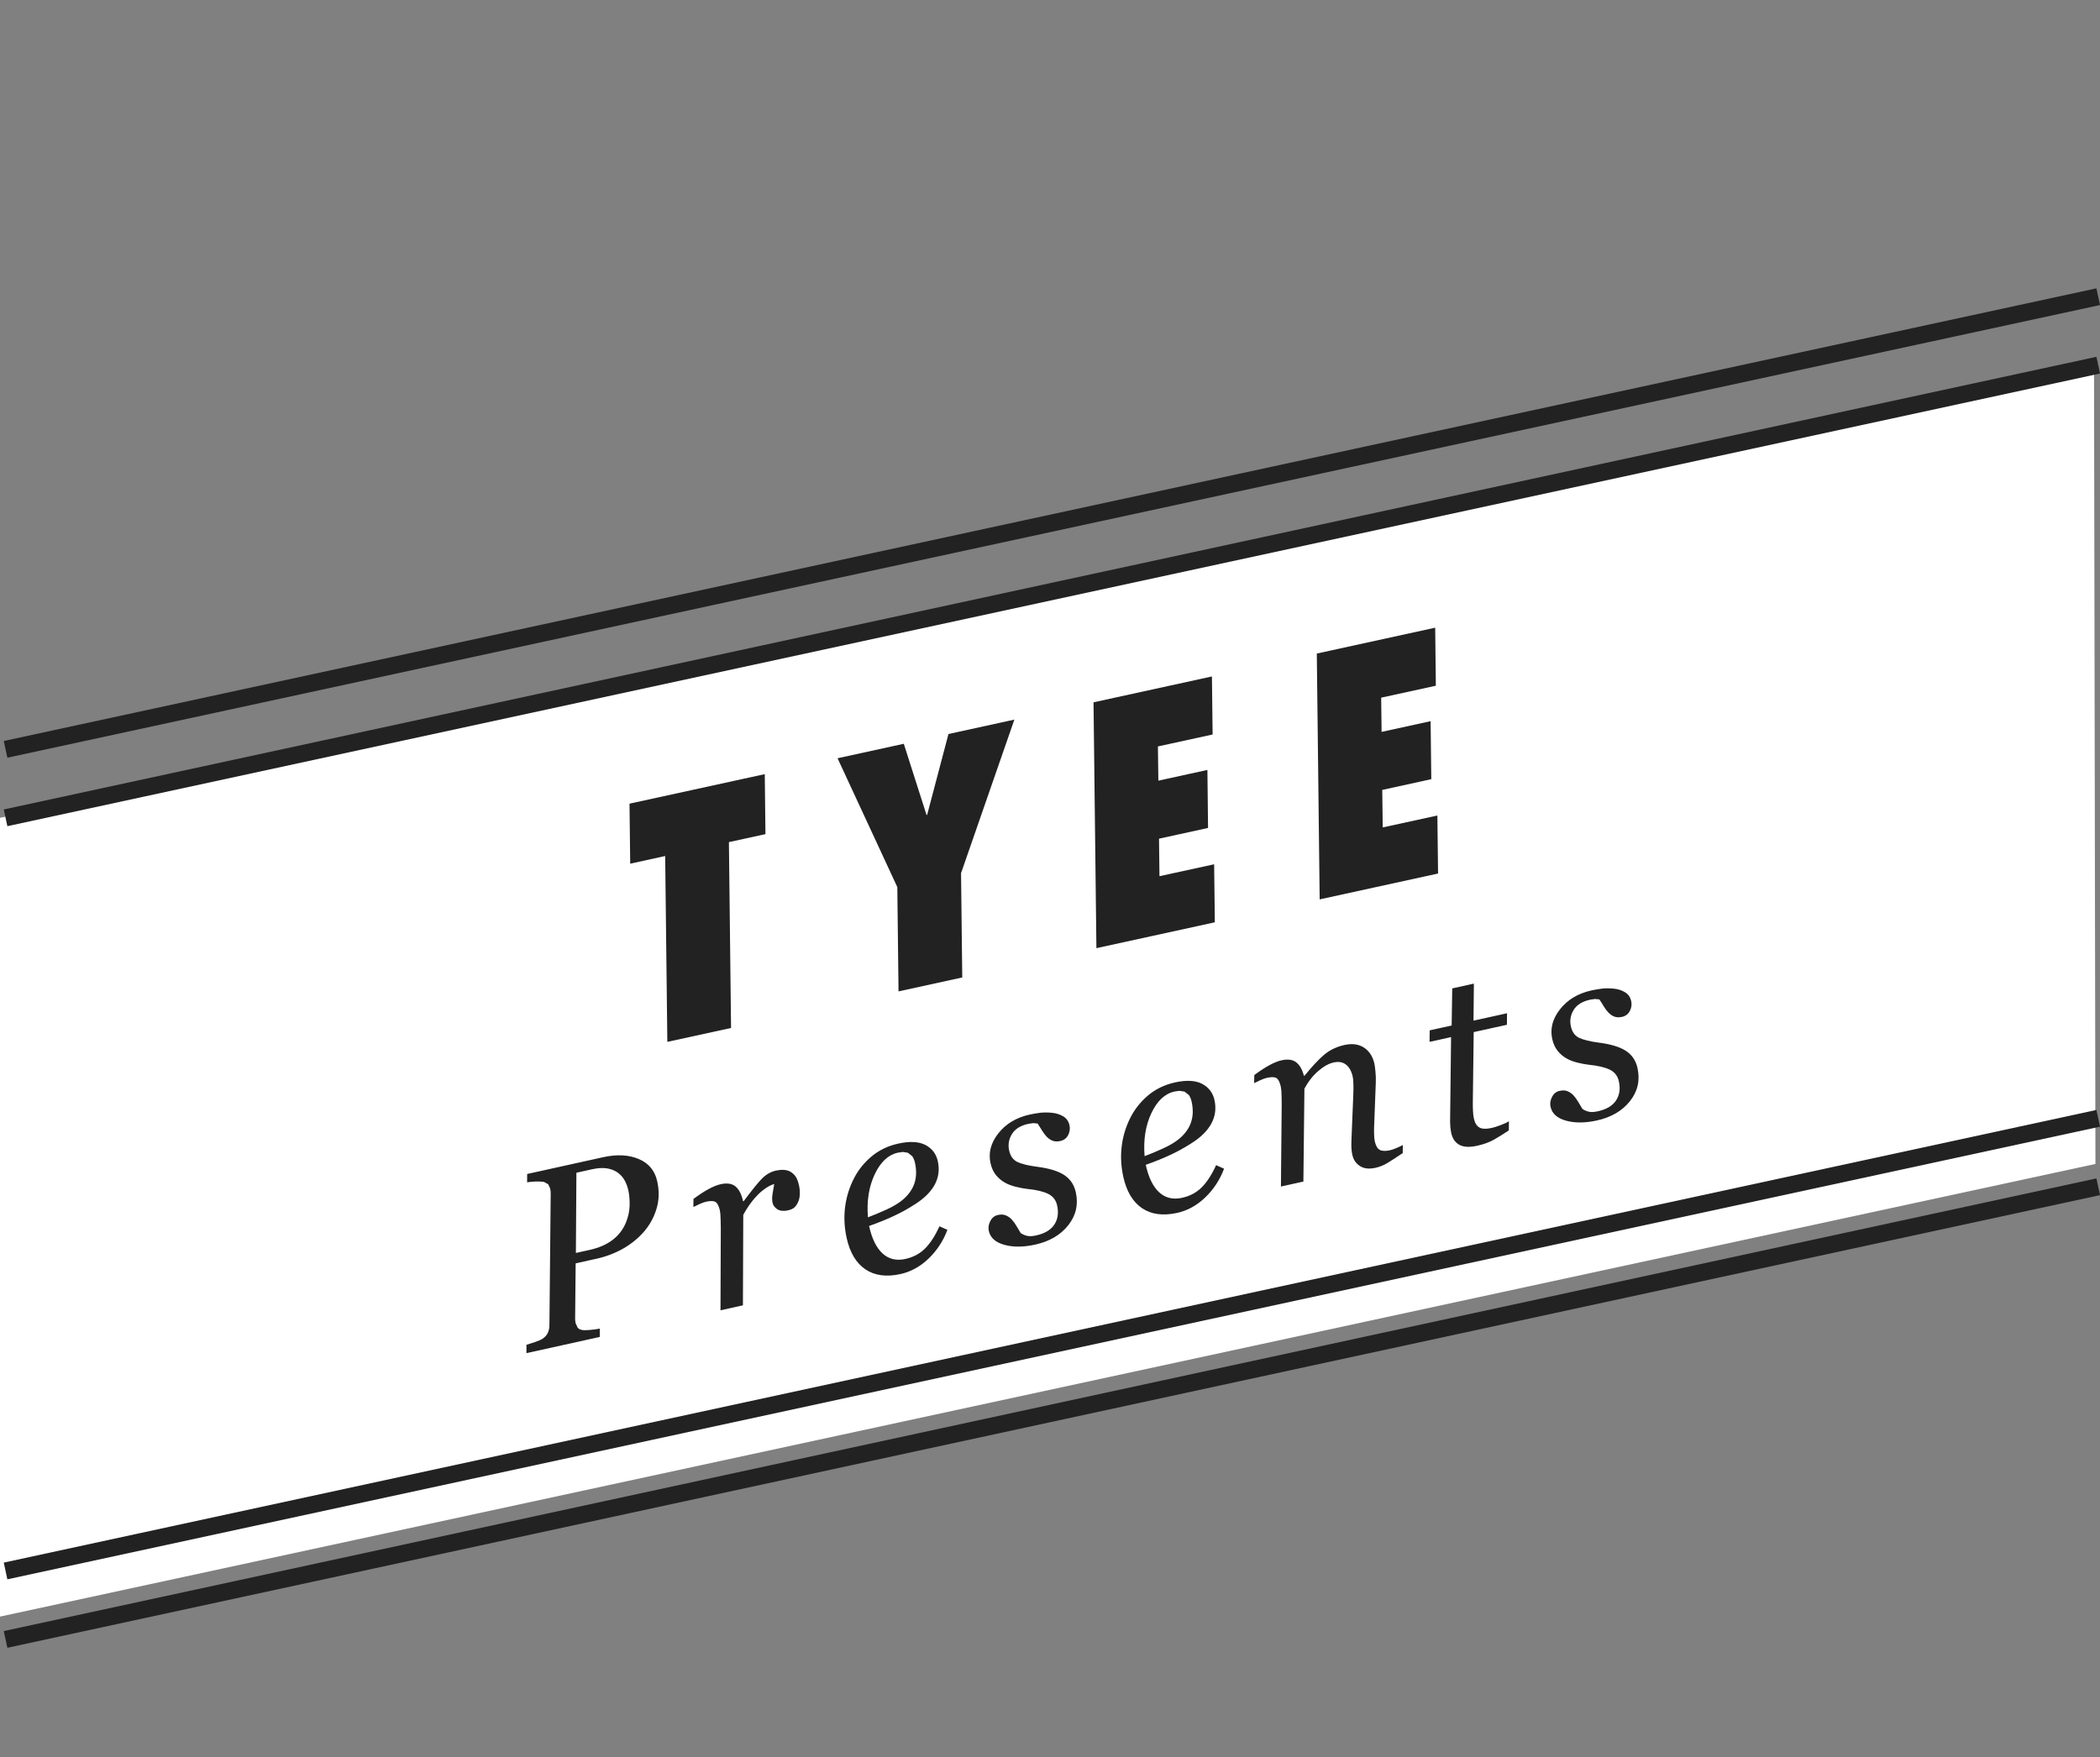 <?xml version="1.0" encoding="utf-8"?>
<!-- Generator: Adobe Illustrator 15.1.0, SVG Export Plug-In . SVG Version: 6.00 Build 0)  -->
<!DOCTYPE svg PUBLIC "-//W3C//DTD SVG 1.0//EN" "http://www.w3.org/TR/2001/REC-SVG-20010904/DTD/svg10.dtd">
<svg version="1.0" xmlns="http://www.w3.org/2000/svg" xmlns:xlink="http://www.w3.org/1999/xlink" x="0px" y="0px" width="92px"
	 height="77px" viewBox="0 0 92 77" enable-background="new 0 0 92 77" xml:space="preserve">
<rect x="0" y="0" width="92" height="77" fill="#808080" stroke="none"/>
<g id="Layer_1">
</g>
<g id="badges">
	<g>
		<polygon fill="#FFFFFF" points="91.8,51 0,70.834 0,35.834 91.738,16 		"/>
		<path fill="#222222" d="M71.411,48.244c0.337-0.428,0.446-0.908,0.328-1.443c-0.072-0.328-0.241-0.579-0.506-0.754
			c-0.266-0.173-0.656-0.293-1.172-0.36c-0.399-0.052-0.691-0.123-0.88-0.213c-0.187-0.089-0.309-0.258-0.362-0.504
			c-0.056-0.253-0.016-0.492,0.121-0.717c0.137-0.224,0.377-0.374,0.721-0.45l0.215-0.031l0.191,0.019
			c0.066,0.097,0.128,0.194,0.188,0.296s0.127,0.193,0.205,0.275c0.077,0.082,0.163,0.143,0.261,0.181
			c0.097,0.038,0.21,0.041,0.34,0.013c0.158-0.035,0.272-0.123,0.343-0.262c0.071-0.139,0.09-0.28,0.059-0.424
			c-0.039-0.176-0.129-0.307-0.269-0.391c-0.141-0.086-0.3-0.139-0.478-0.158c-0.203-0.021-0.386-0.021-0.547-0.001
			c-0.161,0.022-0.311,0.047-0.448,0.077c-0.587,0.13-1.044,0.404-1.374,0.822c-0.329,0.417-0.444,0.852-0.345,1.303
			c0.047,0.211,0.125,0.385,0.237,0.523c0.111,0.138,0.243,0.25,0.395,0.334c0.127,0.075,0.288,0.137,0.482,0.184
			c0.194,0.048,0.362,0.078,0.501,0.092c0.389,0.04,0.69,0.111,0.904,0.213c0.214,0.103,0.348,0.273,0.4,0.513
			c0.072,0.324,0.031,0.603-0.122,0.836s-0.419,0.392-0.799,0.476c-0.176,0.039-0.314,0.043-0.42,0.013
			c-0.104-0.03-0.189-0.069-0.255-0.118c-0.047-0.074-0.104-0.17-0.172-0.287c-0.068-0.119-0.139-0.217-0.212-0.297
			c-0.068-0.077-0.153-0.139-0.254-0.184c-0.101-0.046-0.221-0.054-0.361-0.022c-0.147,0.032-0.259,0.121-0.333,0.267
			c-0.075,0.146-0.097,0.289-0.065,0.43c0.065,0.299,0.292,0.502,0.679,0.61c0.387,0.107,0.841,0.104,1.361-0.011
			C70.594,48.953,71.075,48.671,71.411,48.244z M65.459,49.93c0.202-0.116,0.416-0.248,0.642-0.398l0.005-0.404
			c-0.084,0.056-0.206,0.112-0.366,0.172s-0.286,0.1-0.378,0.12c-0.252,0.056-0.437,0.05-0.554-0.019
			c-0.116-0.068-0.195-0.199-0.238-0.393c-0.02-0.088-0.033-0.197-0.039-0.326c-0.007-0.129-0.009-0.265-0.007-0.405l0.038-3.054
			l1.456-0.321l0.004-0.505l-1.468,0.324l0.016-1.623l-0.948,0.21l-0.026,1.626l-0.962,0.212l-0.005,0.505l0.942-0.209l-0.043,3.703
			c0.002,0.095,0.007,0.18,0.012,0.254l0.035,0.232c0.056,0.254,0.176,0.43,0.36,0.531s0.443,0.115,0.777,0.041
			C65.008,50.138,65.256,50.047,65.459,49.93z M61.185,50.3c-0.119,0.051-0.213,0.083-0.279,0.098
			c-0.2,0.044-0.353,0.041-0.456-0.013c-0.104-0.053-0.178-0.18-0.222-0.38c-0.019-0.081-0.028-0.197-0.031-0.351
			c-0.003-0.151,0-0.287,0.007-0.408l0.068-1.791c0.008-0.168,0.003-0.334-0.014-0.5s-0.031-0.281-0.045-0.344
			c-0.07-0.316-0.222-0.553-0.453-0.706c-0.232-0.153-0.518-0.192-0.853-0.119c-0.357,0.079-0.66,0.225-0.906,0.437
			c-0.247,0.211-0.529,0.514-0.847,0.908l-0.031,0.007c-0.066-0.266-0.176-0.46-0.329-0.585s-0.37-0.156-0.649-0.095
			c-0.151,0.033-0.327,0.104-0.525,0.21c-0.199,0.107-0.422,0.252-0.67,0.437l-0.006,0.354c0.063-0.032,0.152-0.074,0.267-0.127
			s0.21-0.088,0.288-0.104c0.201-0.045,0.343-0.041,0.424,0.011c0.082,0.052,0.145,0.176,0.188,0.373
			c0.021,0.099,0.033,0.231,0.035,0.399c0.003,0.168,0.004,0.295,0.005,0.383l-0.034,3.595l0.984-0.218l0.045-4.072
			c0.174-0.318,0.378-0.578,0.612-0.776c0.233-0.2,0.456-0.323,0.669-0.37c0.22-0.049,0.4-0.017,0.543,0.096
			c0.142,0.113,0.239,0.287,0.291,0.521c0.017,0.075,0.026,0.176,0.03,0.304c0.005,0.129,0.005,0.272-0.001,0.433l-0.085,2.083
			c-0.005,0.134-0.004,0.249,0.003,0.345c0.007,0.097,0.019,0.184,0.036,0.261c0.047,0.214,0.157,0.38,0.331,0.493
			c0.173,0.115,0.4,0.142,0.683,0.08c0.18-0.041,0.352-0.107,0.515-0.205c0.164-0.098,0.391-0.244,0.68-0.44l0.005-0.354
			C61.396,50.205,61.305,50.25,61.185,50.3z M52.179,49.174c-0.09,0.27-0.264,0.512-0.522,0.727
			c-0.181,0.149-0.418,0.291-0.713,0.424c-0.295,0.134-0.562,0.246-0.8,0.334c-0.058-0.711,0.04-1.338,0.295-1.879
			c0.254-0.543,0.593-0.859,1.014-0.953l0.22-0.031l0.219,0.034l0.186,0.144c0.056,0.071,0.1,0.175,0.13,0.311
			C52.277,48.609,52.269,48.906,52.179,49.174z M52.663,47.49c-0.289-0.152-0.688-0.172-1.193-0.061
			c-0.457,0.102-0.852,0.295-1.185,0.578c-0.334,0.284-0.594,0.619-0.782,1.003c-0.193,0.393-0.315,0.806-0.364,1.239
			c-0.051,0.434-0.025,0.873,0.072,1.314c0.142,0.641,0.415,1.1,0.819,1.374c0.406,0.275,0.92,0.345,1.542,0.208
			c0.453-0.1,0.862-0.326,1.227-0.676c0.365-0.35,0.642-0.77,0.827-1.261l-0.349-0.155c-0.184,0.406-0.39,0.727-0.62,0.962
			c-0.229,0.234-0.521,0.392-0.872,0.469c-0.396,0.088-0.73,0.007-1.001-0.24c-0.271-0.248-0.467-0.649-0.589-1.205
			c0.393-0.139,0.748-0.281,1.065-0.43c0.317-0.146,0.626-0.317,0.926-0.509c0.412-0.257,0.704-0.545,0.88-0.864
			c0.174-0.319,0.221-0.665,0.139-1.038C53.134,47.879,52.953,47.643,52.663,47.49z M46.802,53.683
			c0.337-0.428,0.446-0.908,0.328-1.443c-0.072-0.327-0.241-0.579-0.506-0.753s-0.656-0.294-1.172-0.361
			c-0.398-0.052-0.691-0.123-0.88-0.213c-0.187-0.089-0.309-0.258-0.362-0.504c-0.056-0.253-0.016-0.492,0.121-0.717
			c0.137-0.224,0.377-0.374,0.722-0.45l0.214-0.031l0.191,0.019c0.066,0.097,0.128,0.195,0.188,0.296
			c0.06,0.103,0.128,0.193,0.205,0.276c0.077,0.081,0.163,0.143,0.261,0.18c0.097,0.038,0.21,0.041,0.34,0.013
			c0.158-0.035,0.272-0.122,0.344-0.261c0.07-0.14,0.089-0.281,0.058-0.425c-0.039-0.176-0.129-0.306-0.269-0.391
			c-0.141-0.085-0.3-0.138-0.478-0.157c-0.203-0.021-0.386-0.021-0.547-0.002c-0.161,0.022-0.311,0.047-0.448,0.077
			c-0.587,0.13-1.044,0.404-1.374,0.822c-0.329,0.417-0.444,0.853-0.345,1.304c0.047,0.21,0.125,0.385,0.237,0.523
			c0.111,0.137,0.243,0.249,0.395,0.334c0.127,0.074,0.288,0.136,0.482,0.183c0.194,0.048,0.362,0.079,0.501,0.093
			c0.389,0.039,0.69,0.11,0.904,0.212c0.214,0.103,0.348,0.273,0.4,0.513c0.072,0.324,0.031,0.604-0.122,0.836
			c-0.153,0.234-0.419,0.393-0.799,0.477c-0.176,0.038-0.314,0.043-0.42,0.012c-0.104-0.029-0.188-0.068-0.255-0.117
			c-0.047-0.074-0.104-0.17-0.172-0.288s-0.139-0.216-0.212-0.296c-0.068-0.078-0.153-0.139-0.254-0.185s-0.221-0.054-0.361-0.022
			c-0.147,0.033-0.259,0.121-0.333,0.268c-0.075,0.145-0.097,0.288-0.065,0.43c0.065,0.298,0.292,0.501,0.679,0.609
			c0.387,0.107,0.841,0.104,1.361-0.011C45.984,54.393,46.466,54.109,46.802,53.683z M40.059,51.854
			c-0.09,0.268-0.264,0.51-0.522,0.726c-0.181,0.149-0.418,0.291-0.713,0.425c-0.296,0.133-0.562,0.244-0.8,0.334
			c-0.058-0.712,0.04-1.339,0.295-1.881c0.254-0.541,0.593-0.858,1.014-0.951l0.22-0.033l0.218,0.035l0.187,0.145
			c0.056,0.07,0.1,0.174,0.13,0.31C40.157,51.288,40.148,51.586,40.059,51.854z M40.543,50.169c-0.289-0.151-0.688-0.172-1.193-0.06
			c-0.457,0.101-0.852,0.293-1.186,0.577c-0.333,0.284-0.594,0.618-0.781,1.003c-0.193,0.393-0.314,0.806-0.365,1.24
			c-0.05,0.433-0.024,0.871,0.073,1.314c0.142,0.641,0.415,1.098,0.819,1.373c0.406,0.275,0.92,0.346,1.542,0.208
			c0.453-0.101,0.862-0.326,1.227-0.675c0.365-0.351,0.642-0.771,0.827-1.262l-0.349-0.155c-0.183,0.405-0.39,0.727-0.62,0.962
			c-0.229,0.234-0.521,0.391-0.872,0.469c-0.396,0.088-0.73,0.007-1.001-0.24c-0.271-0.248-0.467-0.65-0.59-1.205
			c0.394-0.139,0.749-0.281,1.066-0.43c0.317-0.146,0.626-0.316,0.926-0.51c0.412-0.256,0.704-0.545,0.88-0.863
			c0.174-0.32,0.22-0.666,0.138-1.038C41.014,50.558,40.833,50.321,40.543,50.169z M34.863,51.562
			c-0.059-0.088-0.135-0.162-0.229-0.218c-0.088-0.051-0.188-0.078-0.301-0.083c-0.11-0.005-0.224,0.005-0.335,0.029
			c-0.236,0.053-0.446,0.175-0.63,0.366c-0.185,0.192-0.446,0.517-0.784,0.971l-0.031,0.007c-0.067-0.307-0.178-0.523-0.331-0.648
			c-0.153-0.128-0.371-0.16-0.652-0.098c-0.15,0.033-0.324,0.104-0.522,0.21s-0.42,0.251-0.667,0.435l-0.004,0.354
			c0.062-0.032,0.15-0.074,0.265-0.127c0.113-0.052,0.208-0.087,0.286-0.104c0.2-0.044,0.341-0.041,0.422,0.012
			c0.082,0.052,0.145,0.176,0.188,0.373c0.018,0.082,0.028,0.21,0.032,0.387c0.004,0.176,0.006,0.309,0.008,0.396l-0.014,3.589
			l0.983-0.218l0.015-3.965c0.147-0.265,0.293-0.483,0.437-0.656c0.145-0.172,0.277-0.307,0.399-0.402
			c0.121-0.098,0.229-0.168,0.319-0.213c0.092-0.043,0.158-0.07,0.201-0.08c-0.027,0.146-0.052,0.293-0.074,0.439
			c-0.023,0.146-0.022,0.274,0.001,0.384c0.026,0.115,0.097,0.211,0.212,0.284c0.116,0.074,0.27,0.09,0.459,0.049
			c0.141-0.031,0.243-0.08,0.307-0.148c0.064-0.067,0.118-0.156,0.16-0.265c0.035-0.089,0.055-0.195,0.057-0.319
			c0.003-0.124-0.008-0.234-0.029-0.334C34.971,51.787,34.921,51.65,34.863,51.562z M26.835,54.33
			c-0.266,0.203-0.602,0.348-1.01,0.438l-0.596,0.132l0.023-3.515l0.686-0.152c0.25-0.055,0.465-0.068,0.645-0.04
			s0.335,0.087,0.466,0.177c0.131,0.092,0.234,0.207,0.311,0.34c0.075,0.136,0.131,0.283,0.167,0.445
			c0.045,0.205,0.063,0.431,0.056,0.678c-0.008,0.248-0.062,0.49-0.159,0.729C27.296,53.874,27.1,54.13,26.835,54.33z
			 M27.982,50.783c-0.438-0.185-0.956-0.211-1.559-0.078l-3.328,0.735l-0.003,0.364c0.107-0.016,0.227-0.026,0.357-0.033
			c0.131-0.008,0.258-0.002,0.38,0.016l0.188,0.102l0.087,0.191l0.017,0.111l0.005,0.11L24.07,58.03
			c0.003,0.128-0.018,0.245-0.062,0.354c-0.045,0.105-0.125,0.199-0.24,0.276c-0.067,0.044-0.18,0.093-0.338,0.146
			c-0.157,0.054-0.279,0.093-0.366,0.119l-0.002,0.365l3.213-0.71l0.002-0.365c-0.127,0.025-0.272,0.045-0.438,0.059
			s-0.276,0.014-0.334,0.002c-0.092-0.017-0.159-0.053-0.2-0.105l-0.088-0.196l-0.015-0.091l-0.006-0.104l0.023-2.425l0.913-0.202
			c0.419-0.093,0.807-0.24,1.165-0.442c0.356-0.203,0.665-0.455,0.924-0.754c0.246-0.287,0.427-0.618,0.541-0.994
			s0.125-0.776,0.031-1.201C28.69,51.294,28.42,50.968,27.982,50.783z"/>
		<path fill="#222222" d="M57.814,39.408l5.187-1.133l-0.03-2.542l-2.395,0.522l-0.02-1.644l2.148-0.47l-0.029-2.542l-2.148,0.47
			l-0.018-1.5l2.395-0.523l-0.029-2.543l-5.186,1.133L57.814,39.408z M48.033,41.545l5.188-1.133l-0.03-2.542l-2.395,0.522
			l-0.02-1.644l2.148-0.47l-0.028-2.542l-2.149,0.47l-0.019-1.5l2.396-0.523l-0.03-2.543l-5.187,1.133L48.033,41.545z
			 M42.156,42.829l-0.053-4.571l2.336-6.727l-2.887,0.631l-0.934,3.541l-0.027,0.006l-0.996-3.119l-2.902,0.634l2.618,5.645
			l0.053,4.57L42.156,42.829z M32.027,45.042l-0.094-8.143l1.601-0.35l-0.03-2.629l-5.926,1.294l0.031,2.629l1.532-0.335
			l0.095,8.143L32.027,45.042z"/>
		<polyline fill="#222222" points="0.323,33.2 92.001,13.366 91.843,12.634 0.165,32.468 		"/>
		<polyline fill="#222222" points="0.323,36.2 92.001,16.366 91.843,15.634 0.165,35.468 		"/>
		<polyline fill="#222222" points="0.323,72.2 92.001,52.366 91.843,51.634 0.165,71.468 		"/>
		<polyline fill="#222222" points="0.323,69.2 92.001,49.366 91.843,48.634 0.165,68.468 		"/>
	</g>
</g>
<g id="Layer_3">
</g>
</svg>
